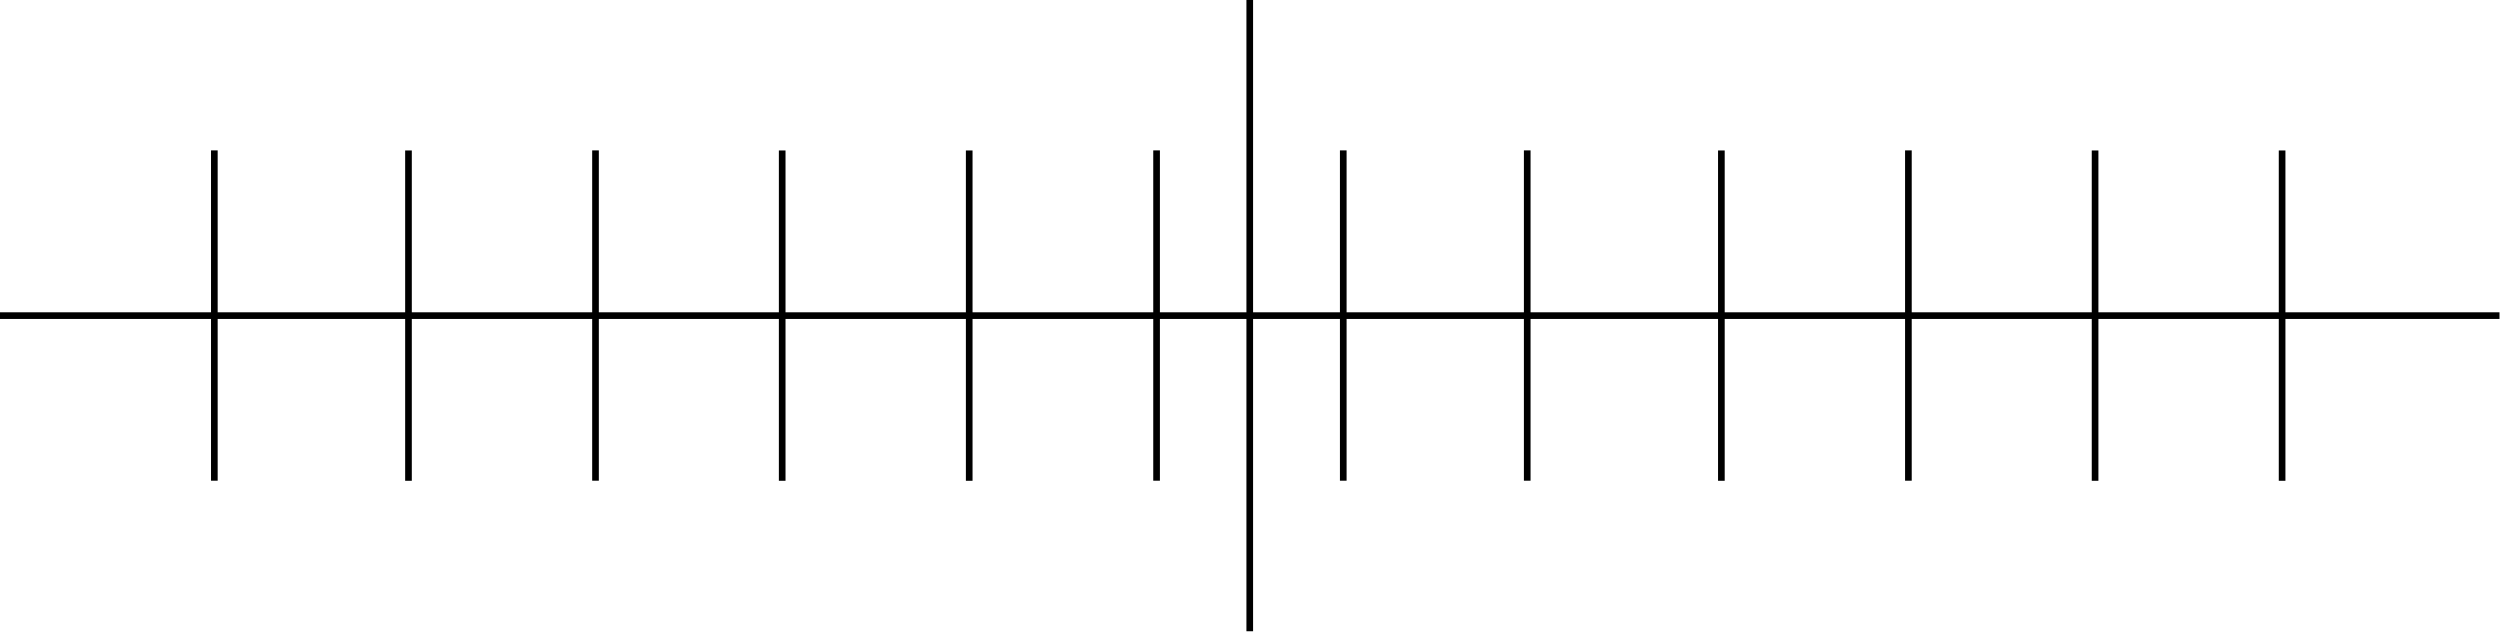 <?xml version="1.0" encoding="UTF-8"?>
<svg width="1127px" height="285px" viewBox="0 0 1127 285" version="1.1" xmlns="http://www.w3.org/2000/svg" xmlns:xlink="http://www.w3.org/1999/xlink">
    <!-- Generator: Sketch 55.2 (78181) - https://sketchapp.com -->
    <title>Combined Shape</title>
    <desc>Created with Sketch.</desc>
    <g id="Page-1" stroke="none" stroke-width="1" fill="none" fill-rule="evenodd">
        <path d="M689.975,140.783 L774.494,140.783 L774.494,67.828 L777.494,67.828 L777.494,140.783 L858.804,140.783 L858.804,67.792 L861.804,67.792 L861.804,140.783 L942.963,140.783 L942.963,67.828 L945.963,67.828 L945.963,140.783 L1027.272,140.783 L1027.272,67.828 L1030.272,67.828 L1030.272,140.783 L1126.774,140.783 L1126.774,143.783 L1030.272,143.783 L1030.272,216.739 L1027.272,216.739 L1027.272,143.783 L945.963,143.783 L945.963,216.739 L942.963,216.739 L942.963,143.783 L861.804,143.783 L861.804,216.703 L858.804,216.703 L858.804,143.783 L777.494,143.783 L777.494,216.739 L774.494,216.739 L774.494,143.783 L689.975,143.783 L689.975,216.703 L686.975,216.703 L686.975,143.783 L607.042,143.783 L607.042,216.703 L604.042,216.703 L604.042,143.783 L564.888,143.783 L564.888,284.568 L561.888,284.568 L561.888,143.783 L522.885,143.783 L522.885,216.703 L519.885,216.703 L519.885,143.783 L438.422,143.783 L438.422,216.739 L435.422,216.739 L435.422,143.783 L354.113,143.783 L354.113,216.739 L351.113,216.739 L351.113,143.783 L269.954,143.783 L269.954,216.703 L266.954,216.703 L266.954,143.783 L185.644,143.783 L185.644,216.739 L182.644,216.739 L182.644,143.783 L98.125,143.783 L98.125,216.703 L95.125,216.703 L95.125,143.783 L0,143.783 L0,140.783 L95.125,140.783 L95.125,67.792 L98.125,67.792 L98.125,140.783 L182.644,140.783 L182.644,67.828 L185.644,67.828 L185.644,140.783 L266.954,140.783 L266.954,67.792 L269.954,67.792 L269.954,140.783 L351.113,140.783 L351.113,67.828 L354.113,67.828 L354.113,140.783 L435.422,140.783 L435.422,67.828 L438.422,67.828 L438.422,140.783 L519.885,140.783 L519.885,67.792 L522.885,67.792 L522.885,140.783 L561.888,140.783 L561.888,0 L564.888,0 L564.888,140.783 L604.042,140.783 L604.042,67.792 L607.042,67.792 L607.042,140.783 L686.975,140.783 L686.975,67.792 L689.975,67.792 L689.975,140.783 Z" id="Combined-Shape" fill="#000000" fill-rule="nonzero"></path>
    </g>
</svg>